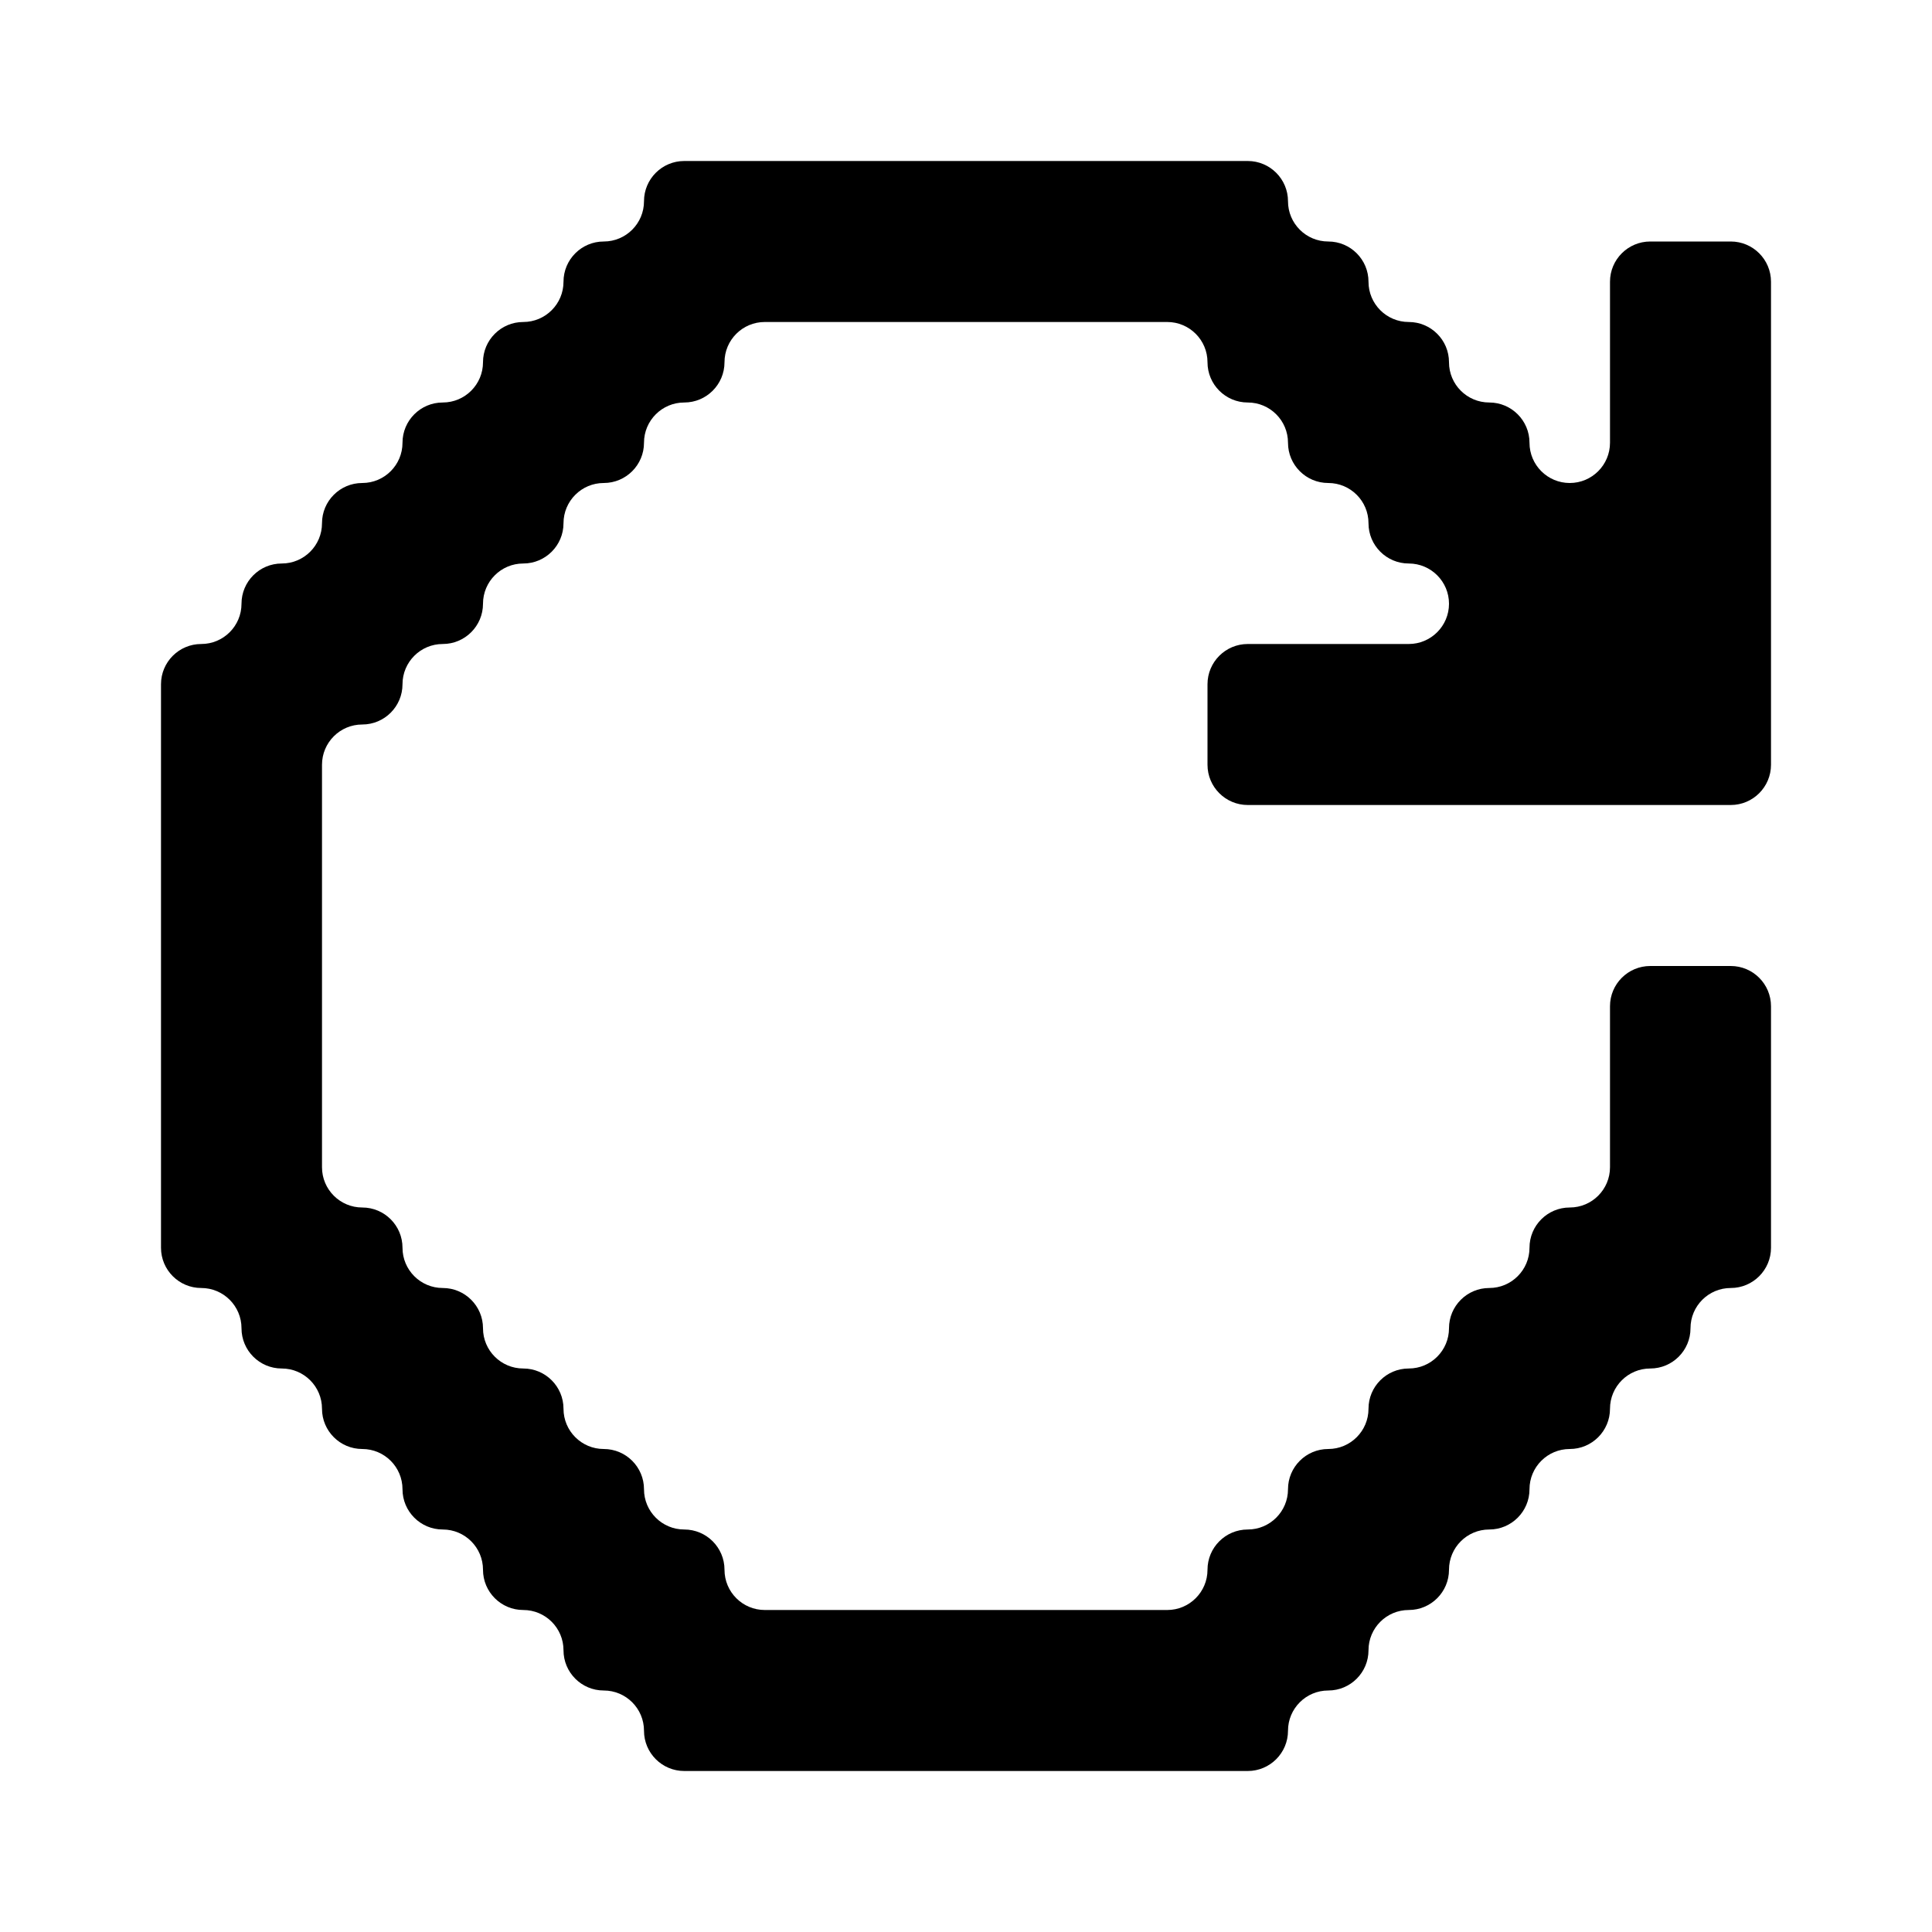 <svg width="24" height="24" viewBox="0 0 24 24" fill="none" xmlns="http://www.w3.org/2000/svg">
<path fill-rule="evenodd" clip-rule="evenodd" d="M15 2H15.5C15.776 2 16 2.224 16 2.5C16 2.776 16.224 3 16.5 3C16.776 3 17 3.224 17 3.5C17 3.776 17.224 4 17.5 4C17.776 4 18 4.224 18 4.5C18 4.776 18.224 5 18.5 5C18.776 5 19 5.224 19 5.5C19 5.776 19.224 6 19.5 6C19.776 6 20 5.776 20 5.5V5V4V3.5C20 3.224 20.224 3 20.5 3H21H21.5C21.776 3 22 3.224 22 3.5V4V5V6V7V8V9V9.5C22 9.776 21.776 10 21.5 10H21H20H19H18H17H16H15.5C15.224 10 15 9.776 15 9.5V9V8.5C15 8.224 15.224 8 15.5 8H16H17H17.5C17.776 8 18 7.776 18 7.5C18 7.224 17.776 7 17.5 7C17.224 7 17 6.776 17 6.5C17 6.224 16.776 6 16.5 6C16.224 6 16 5.776 16 5.5C16 5.224 15.776 5 15.5 5C15.224 5 15 4.776 15 4.5C15 4.224 14.776 4 14.5 4H14H13H12H11H10H9.5C9.224 4 9 4.224 9 4.5C9 4.776 8.776 5 8.5 5C8.224 5 8 5.224 8 5.5C8 5.776 7.776 6 7.5 6C7.224 6 7 6.224 7 6.5C7 6.776 6.776 7 6.5 7C6.224 7 6 7.224 6 7.5C6 7.776 5.776 8 5.5 8C5.224 8 5 8.224 5 8.5C5 8.776 4.776 9 4.5 9C4.224 9 4 9.224 4 9.5V10V11V12V13V14V14.5C4 14.776 4.224 15 4.5 15C4.776 15 5 15.224 5 15.5C5 15.776 5.224 16 5.5 16C5.776 16 6 16.224 6 16.5C6 16.776 6.224 17 6.5 17C6.776 17 7 17.224 7 17.5C7 17.776 7.224 18 7.5 18C7.776 18 8 18.224 8 18.5C8 18.776 8.224 19 8.5 19C8.776 19 9 19.224 9 19.5C9 19.776 9.224 20 9.5 20H10H11H12H13H14H14.5C14.776 20 15 19.776 15 19.5C15 19.224 15.224 19 15.5 19C15.776 19 16 18.776 16 18.5C16 18.224 16.224 18 16.5 18C16.776 18 17 17.776 17 17.5C17 17.224 17.224 17 17.5 17C17.776 17 18 16.776 18 16.5C18 16.224 18.224 16 18.5 16C18.776 16 19 15.776 19 15.5C19 15.224 19.224 15 19.5 15C19.776 15 20 14.776 20 14.5V14V13V12.5C20 12.224 20.224 12 20.5 12H21H21.5C21.776 12 22 12.224 22 12.5V13V14V15V15.5C22 15.776 21.776 16 21.5 16C21.224 16 21 16.224 21 16.5C21 16.776 20.776 17 20.5 17C20.224 17 20 17.224 20 17.5C20 17.776 19.776 18 19.5 18C19.224 18 19 18.224 19 18.5C19 18.776 18.776 19 18.5 19C18.224 19 18 19.224 18 19.5C18 19.776 17.776 20 17.5 20C17.224 20 17 20.224 17 20.5C17 20.776 16.776 21 16.5 21C16.224 21 16 21.224 16 21.5C16 21.776 15.776 22 15.5 22H15H14H13H12H11H10H9H8.5C8.224 22 8 21.776 8 21.5C8 21.224 7.776 21 7.5 21C7.224 21 7 20.776 7 20.5C7 20.224 6.776 20 6.5 20C6.224 20 6 19.776 6 19.5C6 19.224 5.776 19 5.5 19C5.224 19 5 18.776 5 18.5C5 18.224 4.776 18 4.5 18C4.224 18 4 17.776 4 17.5C4 17.224 3.776 17 3.5 17C3.224 17 3 16.776 3 16.5C3 16.224 2.776 16 2.5 16C2.224 16 2 15.776 2 15.5V15V14V13V12V11V10V9V8.5C2 8.224 2.224 8 2.5 8C2.776 8 3 7.776 3 7.5C3 7.224 3.224 7 3.5 7C3.776 7 4 6.776 4 6.5C4 6.224 4.224 6 4.5 6C4.776 6 5 5.776 5 5.5C5 5.224 5.224 5 5.5 5C5.776 5 6 4.776 6 4.5C6 4.224 6.224 4 6.5 4C6.776 4 7 3.776 7 3.5C7 3.224 7.224 3 7.5 3C7.776 3 8 2.776 8 2.5C8 2.224 8.224 2 8.5 2H9H10H11H12H13H14H15Z" fill="black"/>
</svg>
